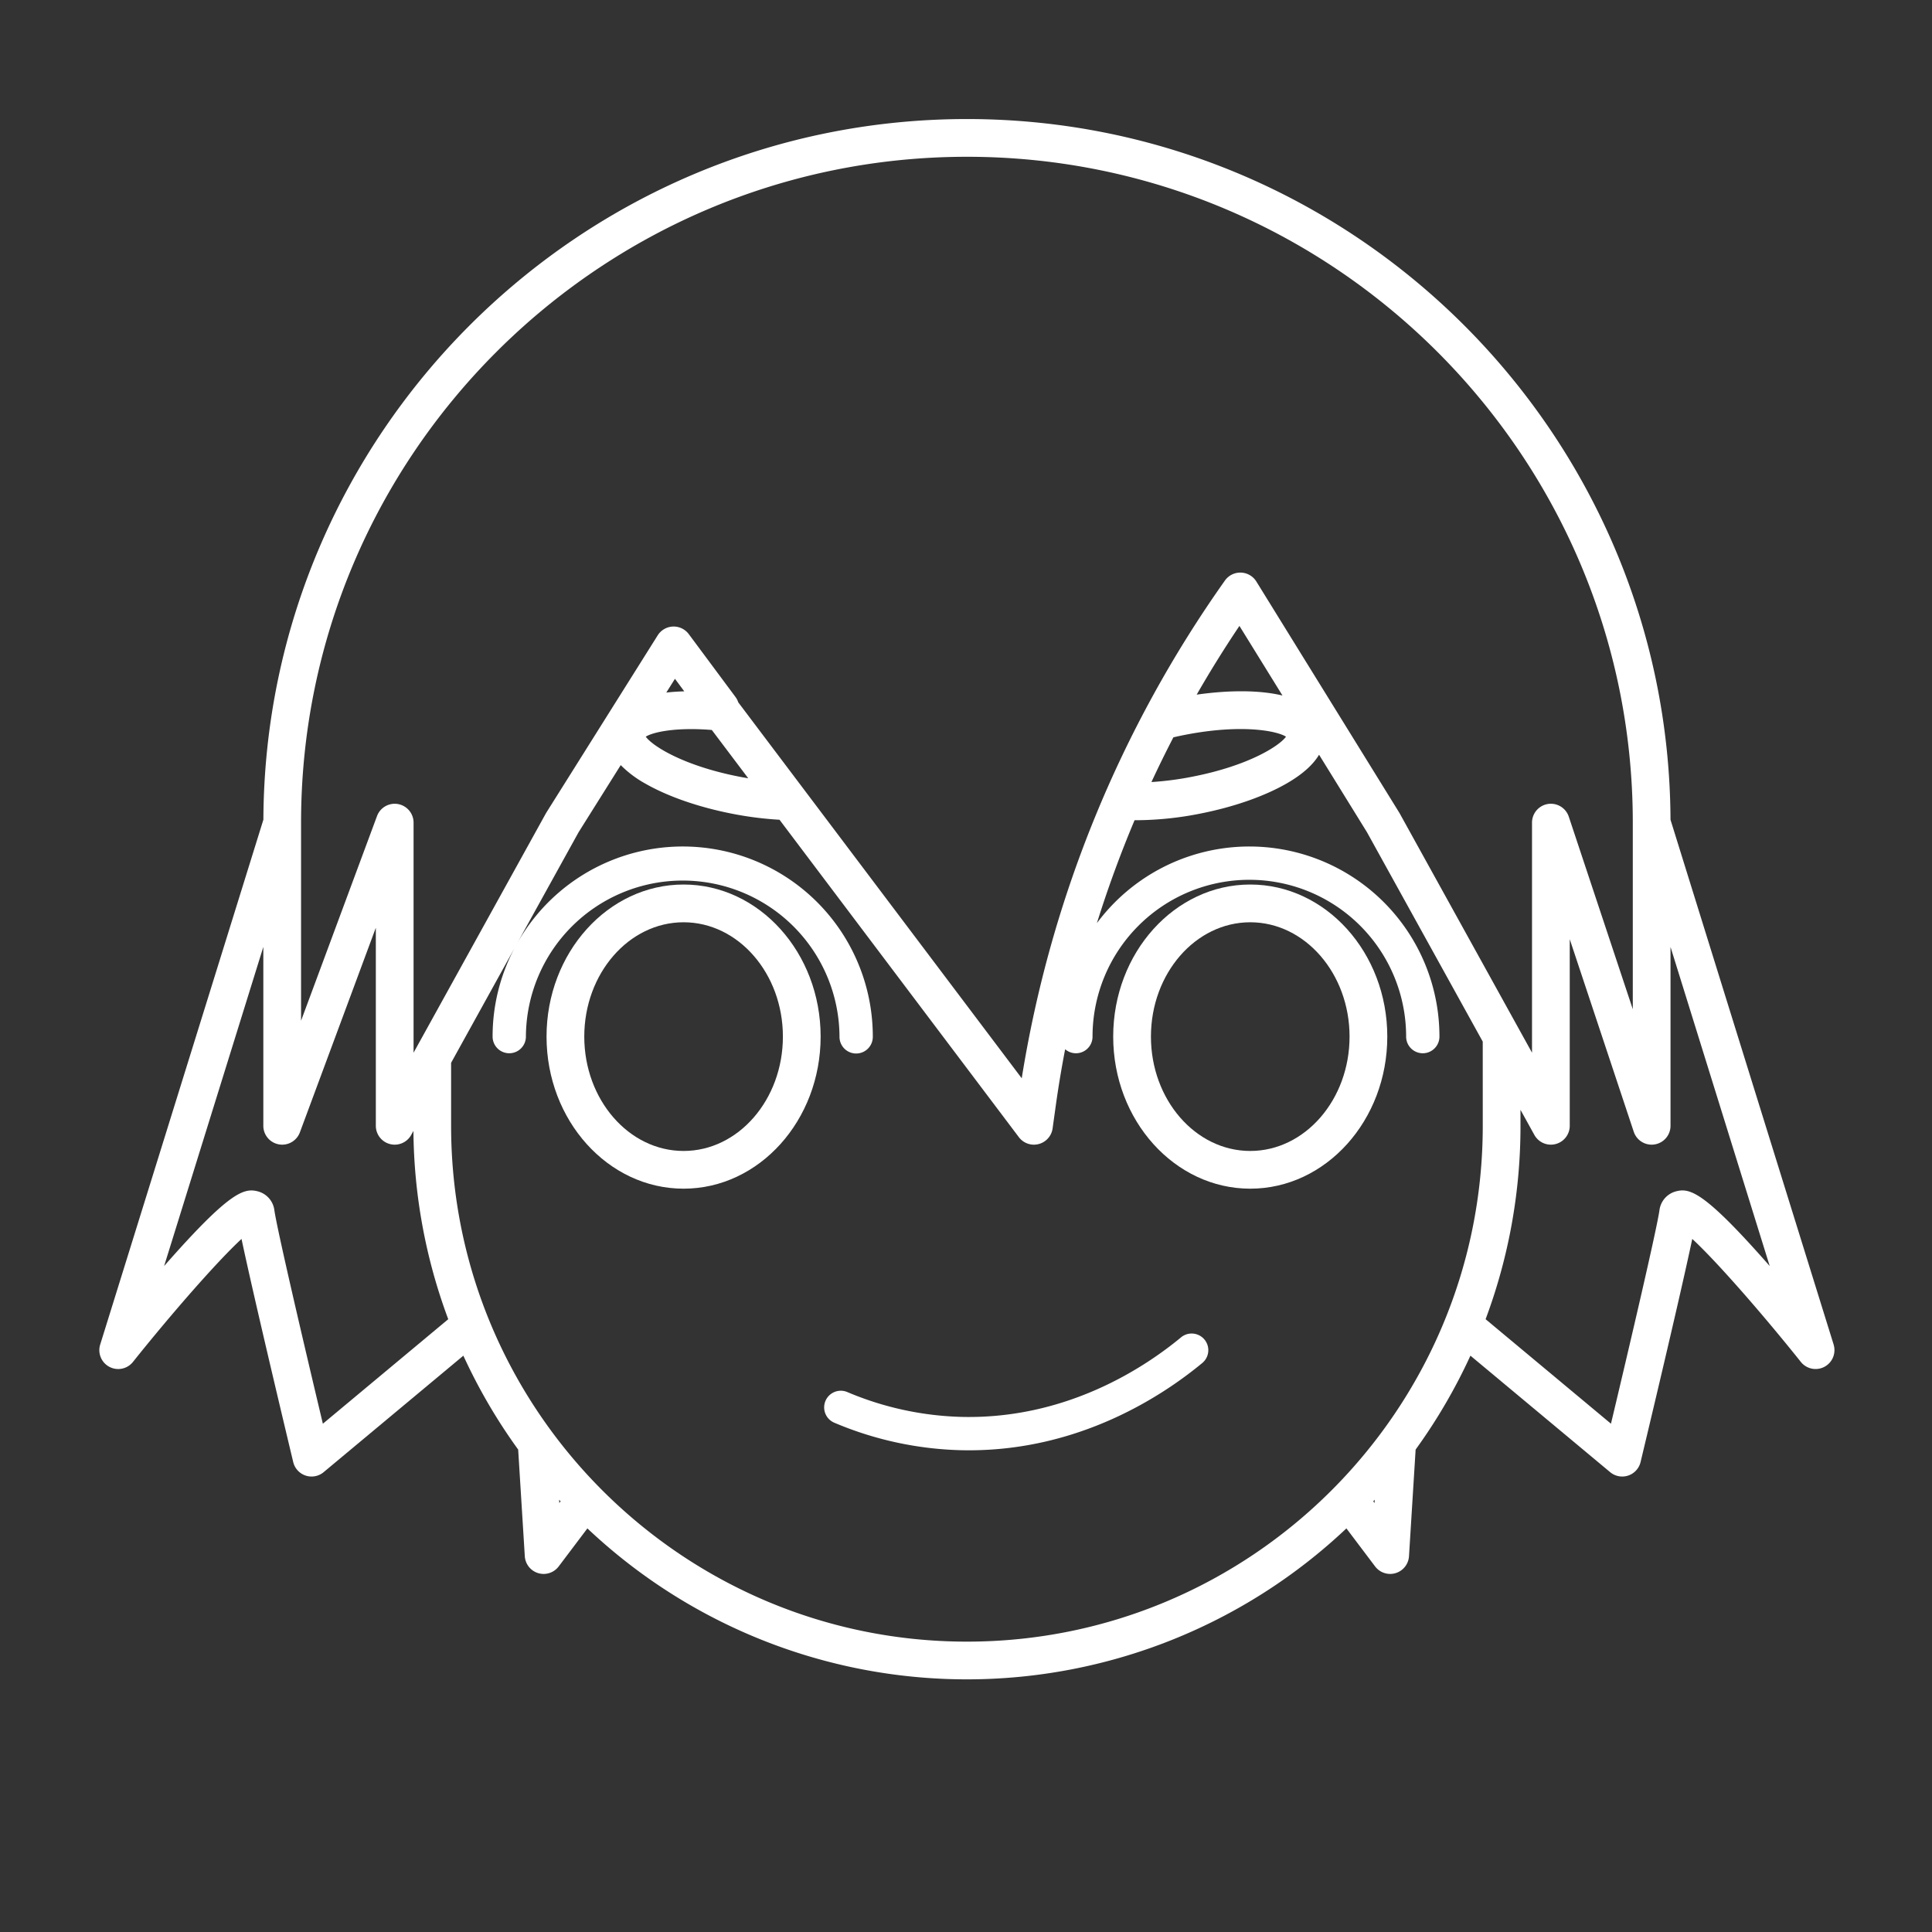 <svg xmlns="http://www.w3.org/2000/svg" fill="#FFFFFF" viewBox="0 0 512 512" x="0px" y="0px"><rect x="0" y="0" width="512" height="512" fill="#333333" stroke="none"/><title>love present copy 2</title><g data-name="Layer 16"><path d="M312.987,354.414c-9.834,8.14-30.453,21.692-58.02,21.083a82.975,82.975,0,0,1-30.43-6.591,4.413,4.413,0,1,0-3.426,8.134,91.753,91.753,0,0,0,33.657,7.281c.684.016,1.36.023,2.035.023,29.407,0,51.273-14.406,61.812-23.132a4.413,4.413,0,1,0-5.628-6.8Z"></path><path d="M181.157,234.407c-20.026,0-36.318,18.081-36.318,40.3s16.292,40.305,36.318,40.305,36.319-18.081,36.319-40.305S201.184,234.407,181.157,234.407Zm0,70.609c-14.512,0-26.318-13.6-26.318-30.305s11.806-30.3,26.318-30.3,26.319,13.6,26.319,30.3S195.67,305.016,181.157,305.016Z"></path><path d="M331.328,234.407c-20.026,0-36.318,18.081-36.318,40.3s16.292,40.305,36.318,40.305,36.319-18.081,36.319-40.305S351.355,234.407,331.328,234.407Zm0,70.609c-14.512,0-26.318-13.6-26.318-30.305s11.806-30.3,26.318-30.3,26.319,13.6,26.319,30.3S345.84,305.016,331.328,305.016Z"></path><path d="M485.935,356.328,442.7,217.235C442.278,114.776,358.8,31.548,256.247,31.548S70.224,114.766,69.8,217.217L26.55,356.329a5,5,0,0,0,8.682,4.6c10.014-12.537,22.209-26.533,28.775-32.6,3.528,16.688,13.226,57.137,13.7,59.133a5,5,0,0,0,8.064,2.675l37.026-30.87a146.787,146.787,0,0,0,14.524,24.883l1.757,28.27a5,5,0,0,0,8.981,2.7l7.606-10.079a146.426,146.426,0,0,0,201.147,0l7.605,10.078a5,5,0,0,0,8.981-2.7l1.757-28.269a146.829,146.829,0,0,0,14.525-24.884l37.025,30.869a5,5,0,0,0,8.064-2.674c.479-2,10.177-42.445,13.7-59.134,6.567,6.067,18.761,20.062,28.776,32.6a5,5,0,0,0,8.681-4.6ZM79.785,218.008c0-97.3,79.16-176.46,176.462-176.46s176.46,79.16,176.46,176.46v49.448l-16.961-51.025A5,5,0,0,0,406,218.008v60.966l-35.05-63.386c-.039-.07-.08-.14-.122-.209l-37.878-61.266a5,5,0,0,0-8.33-.266A314.135,314.135,0,0,0,270.77,285.755l-75.123-99.627a5.018,5.018,0,0,0-.737-1.422l-12.369-16.649a5,5,0,0,0-8.247.321l-29.509,46.97q-.073.118-.141.24L109.6,278.974V218.008a5,5,0,0,0-9.688-1.739L79.785,270.5ZM340.8,195.225c-1.64,2.335-9.665,7.635-24.716,10.589a82.614,82.614,0,0,1-10.94,1.436q2.781-5.987,5.817-11.848c.953-.221,1.932-.435,2.954-.636C328.969,191.812,338.4,193.683,340.8,195.225Zm-23.665-11.138q5.336-9.3,11.326-18.214l11.406,18.447C333.625,182.82,325.453,182.9,317.139,184.087Zm-128.494,9.366,9.652,12.8c-.8-.134-1.6-.275-2.439-.439-15.051-2.954-23.077-8.254-24.716-10.589C173,194.035,179.061,192.663,188.645,193.453Zm-12.065-9.915,2.293-3.65,2.47,3.325C179.7,183.255,178.1,183.362,176.58,183.538ZM85.563,377.3c-4.917-20.644-12.077-51.226-12.846-56.539a5.932,5.932,0,0,0-4.285-5.011c-3.693-1-7.421-.177-24.83,19.638l-.108.122,26.291-84.573v47.413a5,5,0,0,0,9.687,1.739L99.6,245.857v52.492a5,5,0,0,0,9.375,2.42l.587-1.061a145.939,145.939,0,0,0,9.228,49.894Zm62.662,21.014-.054-.865c.129.141.261.279.39.419Zm216.036,0-.336-.445c.129-.14.261-.278.39-.419Zm28.686-99.964c0,75.379-61.325,136.7-136.7,136.7h0c-75.379,0-136.7-61.325-136.7-136.7V281.654l16.834-30.444a50.051,50.051,0,0,0-5.837,23.5,4.413,4.413,0,1,0,8.826,0,41.554,41.554,0,0,1,83.107,0,4.414,4.414,0,1,0,8.827,0,50.363,50.363,0,0,0-94.171-24.862l16.2-29.3L164.5,202.764a28.941,28.941,0,0,0,6.6,4.943c5.924,3.38,14.031,6.193,22.826,7.92a93.261,93.261,0,0,0,12.654,1.617l63.427,84.116a5,5,0,0,0,8.944-2.321l.824-5.919q1.055-7.563,2.5-15.06a4.39,4.39,0,0,0,7.257-3.349,41.554,41.554,0,0,1,83.108,0,4.413,4.413,0,1,0,8.826,0,50.363,50.363,0,0,0-90.778-30.067q4.342-13.871,9.989-27.285c.169,0,.333.009.5.009a88.714,88.714,0,0,0,16.831-1.741c8.8-1.727,16.9-4.54,22.826-7.92,4.636-2.646,7.293-5.276,8.733-7.695l12.687,20.521,30.687,55.5Zm75.936,37.037c-17.41-19.818-21.136-20.645-24.83-19.638a5.931,5.931,0,0,0-4.284,5.011c-.77,5.314-7.929,35.9-12.846,56.539L393.7,349.6a146,146,0,0,0,9.245-51.253v-4.233l3.679,6.653a5,5,0,0,0,9.375-2.42V248.9l16.961,51.024a5,5,0,0,0,9.745-1.577v-47.4l26.285,84.556Z"></path></g></svg>